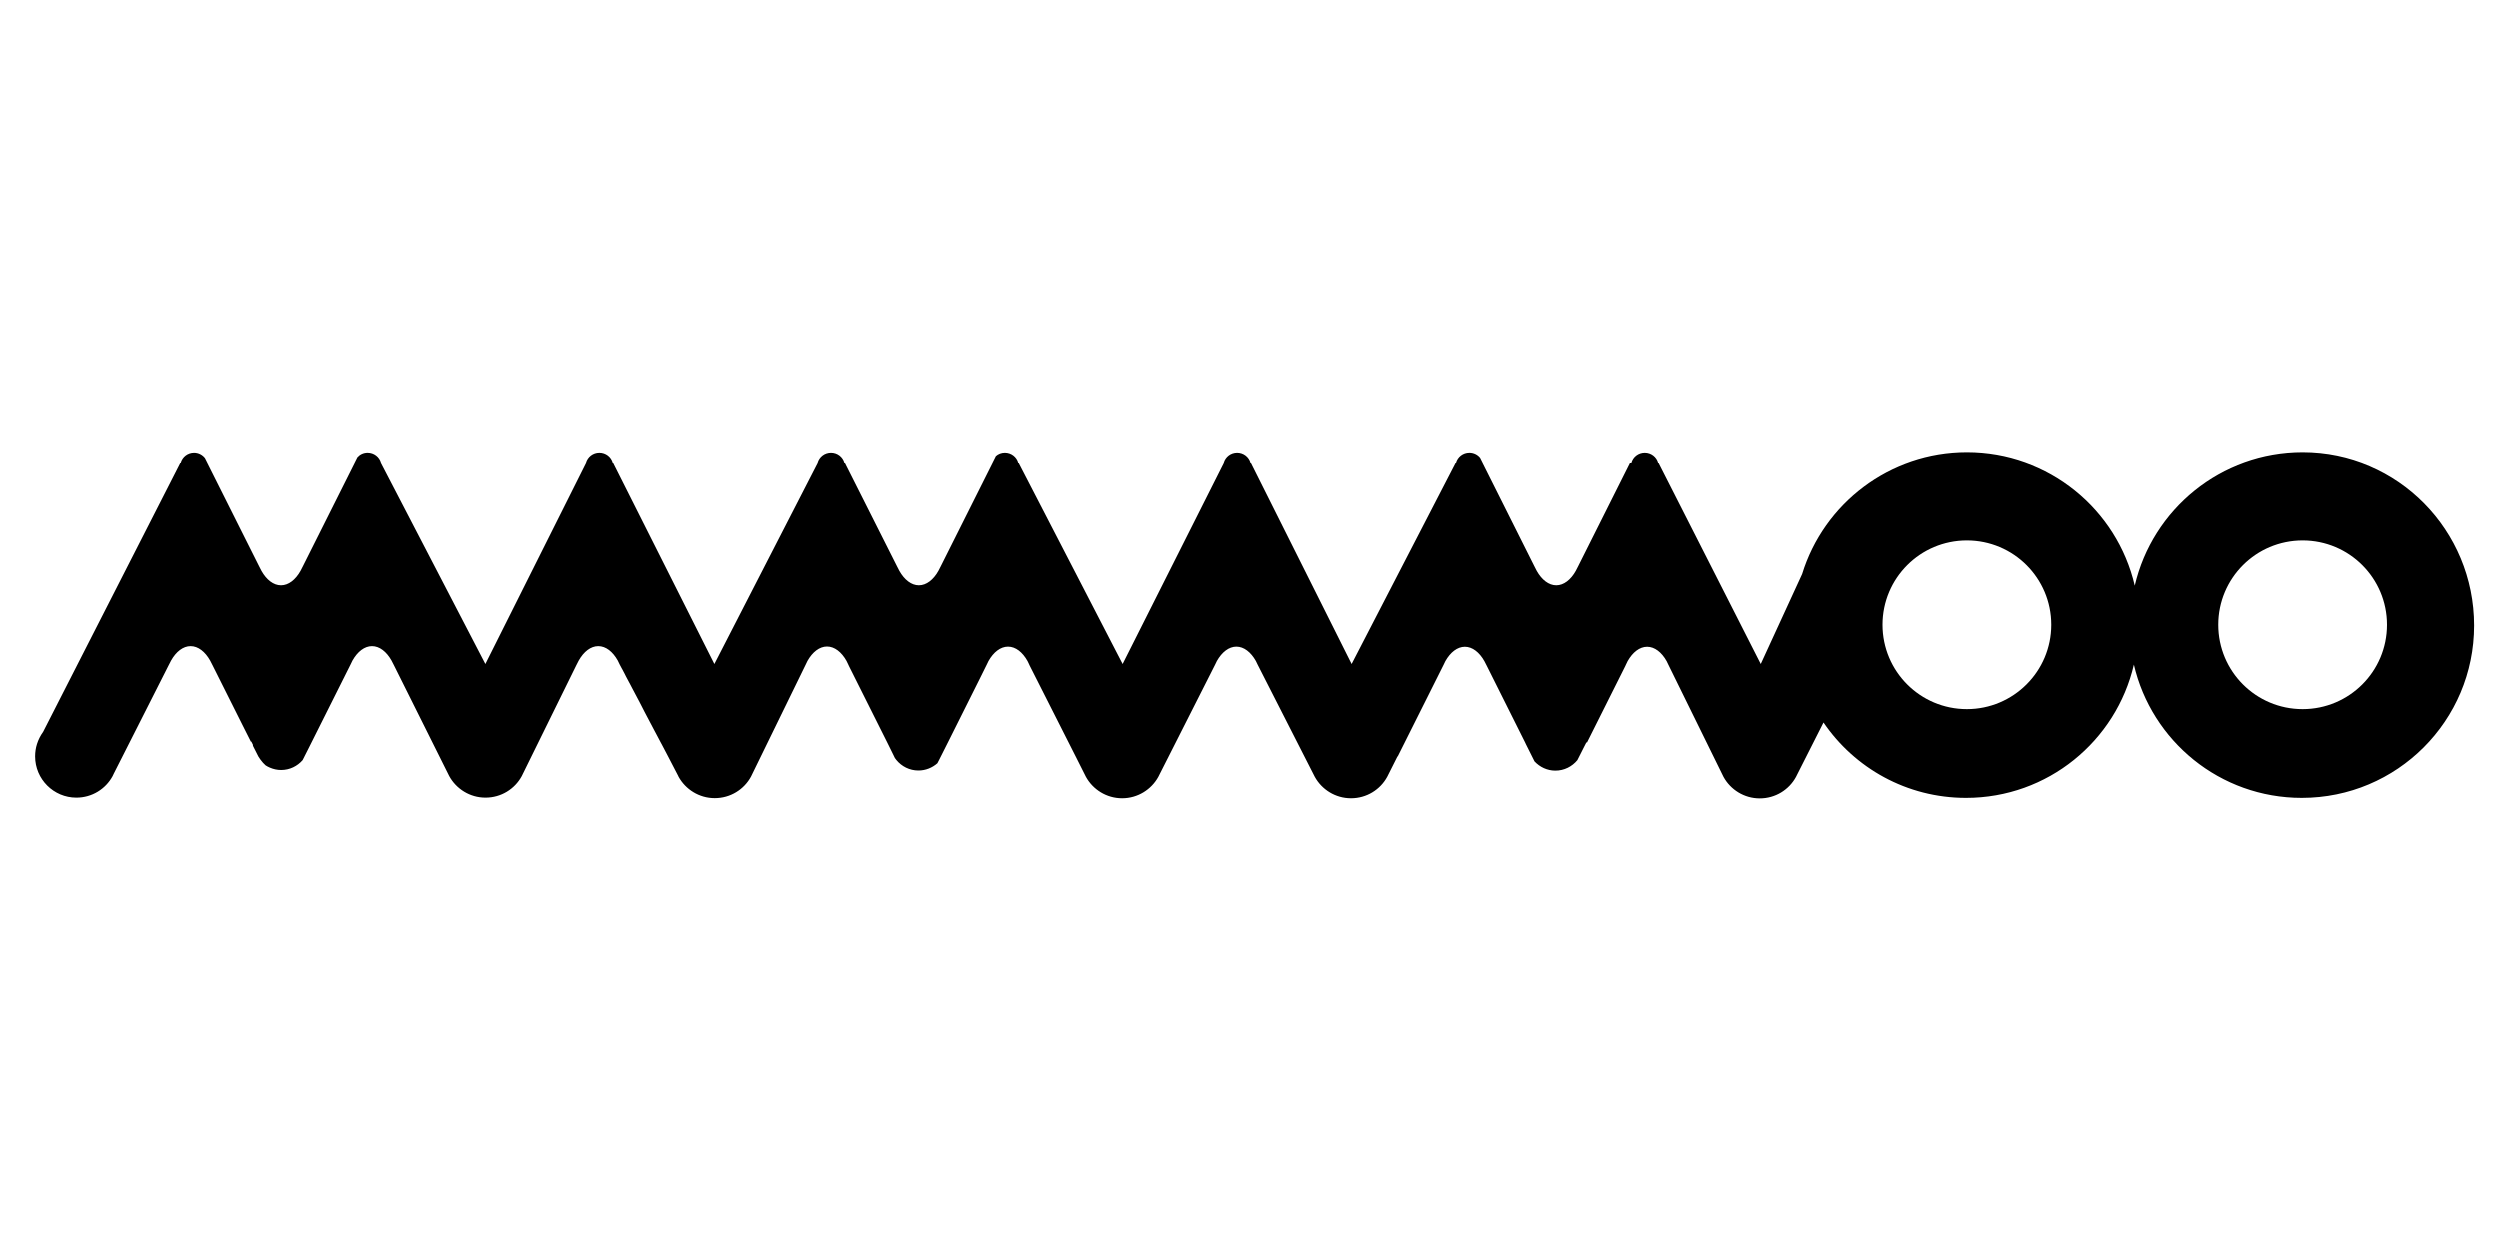 <?xml version="1.0" encoding="utf-8"?>
<!-- Generator: Adobe Illustrator 21.0.0, SVG Export Plug-In . SVG Version: 6.00 Build 0)  -->
<svg version="1.1" id="레이어_10" xmlns="http://www.w3.org/2000/svg" xmlns:xlink="http://www.w3.org/1999/xlink" x="0px"
	 y="0px" viewBox="0 0 2000 1000" style="enable-background:new 0 0 2000 1000;" xml:space="preserve">
<g>
	<path d="M1842.1,361.9c-65.4,0-120.1,45.5-134.3,106.6c-14.2-61.1-68.9-106.6-134.3-106.6c-62,0-114.5,41-131.8,97.3l-33.1,72
		l-81.7-160.8h-0.4c-1.3-4.7-5.6-8.1-10.7-8.1c-5.1,0-9.4,3.4-10.7,8.1h-1.2l-41.3,82.4l-2,3.9c-4,7.1-9.6,11.5-15.6,11.5
		s-11.6-4.4-15.6-11.5l-2-3.9l-43.3-86.4c-2-2.5-5.1-4.1-8.6-4.1c-5.1,0-9.4,3.4-10.7,8.1h-0.4l-83.1,160.8l-80.5-160.8h-0.4
		c-1.3-4.7-5.6-8.1-10.7-8.1c-5.1,0-9.4,3.4-10.7,8.1l-80.9,160.8l-83.1-160.8h-0.4c-1.3-4.7-5.6-8.1-10.7-8.1c-2.8,0-5.3,1-7.2,2.7
		l-44,87.8l-2,3.9c-4,7.1-9.6,11.5-15.6,11.5s-11.6-4.4-15.6-11.5l-2-3.9L676,370.4h-0.5c-1.3-4.7-5.6-8.1-10.7-8.1
		s-9.4,3.4-10.7,8.1l-82.6,160.8l-80.9-160.8h-0.4c-1.3-4.7-5.6-8.1-10.7-8.1c-5.1,0-9.4,3.4-10.7,8.1l-80.5,160.8l-83.5-160.8
		c-1.3-4.7-5.6-8.1-10.7-8.1c-3.3,0-6.2,1.4-8.2,3.7l-43.5,86.8l-2,3.9c-4,7.1-9.6,11.5-15.6,11.5s-11.6-4.4-15.6-11.5l-2-3.9
		L164,366.6c-2-2.6-5.2-4.3-8.7-4.3c-5.1,0-9.4,3.4-10.7,8.1h-0.4L34.5,585.5c-2.1,2.9-3.8,6.2-4.9,9.7l0,0l0,0
		c-1,3.1-1.5,6.5-1.5,9.9c0,18.2,14.8,33,33,33c12.5,0,23.4-6.9,29-17.2l0.9-1.9l0,0l7.3-14.4l36.6-72.3l2-3.9
		c4-7.1,9.6-11.5,15.6-11.5s11.6,4.4,15.6,11.5l2,3.9l24.7,49.3l5.9,11.7l0.4,0l1.2,2.4c0,0.3,0.1,0.7,0.1,1l4.3,8.5
		c0.5,0.8,1.1,1.6,1.6,2.4v0c1.4,1.9,2.8,3.5,4.2,4.7c1.1,0.7,2.2,1.3,3.4,1.8c2.8,1.2,5.8,1.9,9,1.9c6.9,0,13-3.1,17.2-7.9
		l5.1-10.1v0l33.4-66.7l1.4-2.9c4-7.1,9.6-11.5,15.6-11.5s11.6,4.4,15.6,11.5l2,3.9l44.2,88.6c5.6,10.2,16.5,17.2,29,17.2
		s23.4-6.9,29-17.2l43.6-88.6l2-3.9c4-7.1,9.6-11.5,15.6-11.5c6.1,0,11.6,4.4,15.6,11.5l1.4,2.9l0,0l0.2,0.4
		c0.1,0.3,0.4,0.7,0.7,1.3l0.9,1.7c0.1,0.2,0.2,0.3,0.3,0.5l1,1.9c0.3,0.5,0.6,1.1,0.9,1.7l1.2,2.4c0.2,0.5,0.5,1,0.8,1.5l1.7,3.2
		c0.1,0.2,0.2,0.5,0.4,0.7l1.3,2.5c0.4,0.7,0.7,1.4,1.1,2.1l5.5,10.4c0.5,1,1.1,2.1,1.6,3.1l2.4,4.7c0.7,1.3,1.3,2.6,2,3.8l5.9,11.2
		c0.5,1,1.1,2,1.6,3l3.7,7c0.2,0.3,0.3,0.6,0.5,0.9l5.3,10.1h0c4.8,9.1,8,15.4,8,15.4l0.2,0.5c0,0,0,0,0,0
		c5.6,10.2,16.5,17.2,29,17.2c12.5,0,23.4-6.9,29-17.2l43.8-89.7l1.4-2.9c4-7.1,9.6-11.5,15.6-11.5s11.6,4.4,15.6,11.5l1.4,2.9
		l0.5,1.1l30.6,61.1h0l3.6,7.3l2.6,5.3c0.4,0.6,0.8,1.1,1.2,1.6l0,0v0c4.2,5.1,10.5,8.4,17.6,8.4c5.8,0,11.1-2.2,15.2-5.8l1.3-2.5v0
		l7.2-14.3h0l25.2-50.4l5.8-11.7l1.4-2.9c4-7.1,9.6-11.5,15.6-11.5c6.1,0,11.6,4.4,15.6,11.5l1.4,2.9l0,0.1l37.1,73.3l0,0l7.3,14.5
		c0,0,0,0,0,0l0.9,1.8c0,0,0,0,0,0c5.6,10.2,16.5,17.2,29,17.2c12.5,0,23.4-7,29-17.2l0,0l0.9-1.8l7.1-14l37.4-73.9l0,0l1.4-2.9
		c4-7.1,9.6-11.5,15.6-11.5s11.6,4.4,15.6,11.5l1.4,2.9l0,0l45.7,89.7c0,0,0,0,0,0c5.6,10.2,16.5,17.2,29,17.2
		c12.5,0,23.4-6.9,29-17.2c0,0,0,0,0,0l8.2-16.3l0.2,0l36.2-72.3l0.5-1l0,0v0l1.4-2.9c4-7.1,9.6-11.5,15.6-11.5s11.6,4.4,15.6,11.5
		l2,3.9l30.5,61l0.7,1.5l6.9,13.8c4.2,4.5,10.1,7.4,16.7,7.4c7.1,0,13.4-3.3,17.6-8.4c0,0,0,0,0,0l4.4-8.7c0,0,0,0,0,0l2.8-5.5l0,0
		l0.5,0.1l30.6-61.1l0.5-1.1l0,0v0l1.4-2.9c4-7.1,9.6-11.5,15.6-11.5s11.6,4.4,15.6,11.5l1.4,2.9l44.1,89.7
		c5.6,10.2,16.5,17.2,29,17.2c12.5,0,23.4-6.9,29-17.2l0,0l0,0c0.3-0.6,0.6-1.2,0.9-1.8l21.1-41.7c24.8,36.4,66.6,60.3,114,60.3
		c65.4,0,120.1-45.5,134.3-106.6c14.2,61.1,68.9,106.6,134.3,106.6c76.2,0,137.9-61.7,137.9-137.9S1918.3,361.9,1842.1,361.9z
		 M1573.5,567.3c-37.3,0-67.5-30.2-67.5-67.5s30.2-67.5,67.5-67.5c37.3,0,67.5,30.2,67.5,67.5S1610.7,567.3,1573.5,567.3z
		 M1842.1,567.3c-37.3,0-67.5-30.2-67.5-67.5s30.2-67.5,67.5-67.5c37.3,0,67.5,30.2,67.5,67.5S1879.4,567.3,1842.1,567.3z"/>
</g>
</svg>
